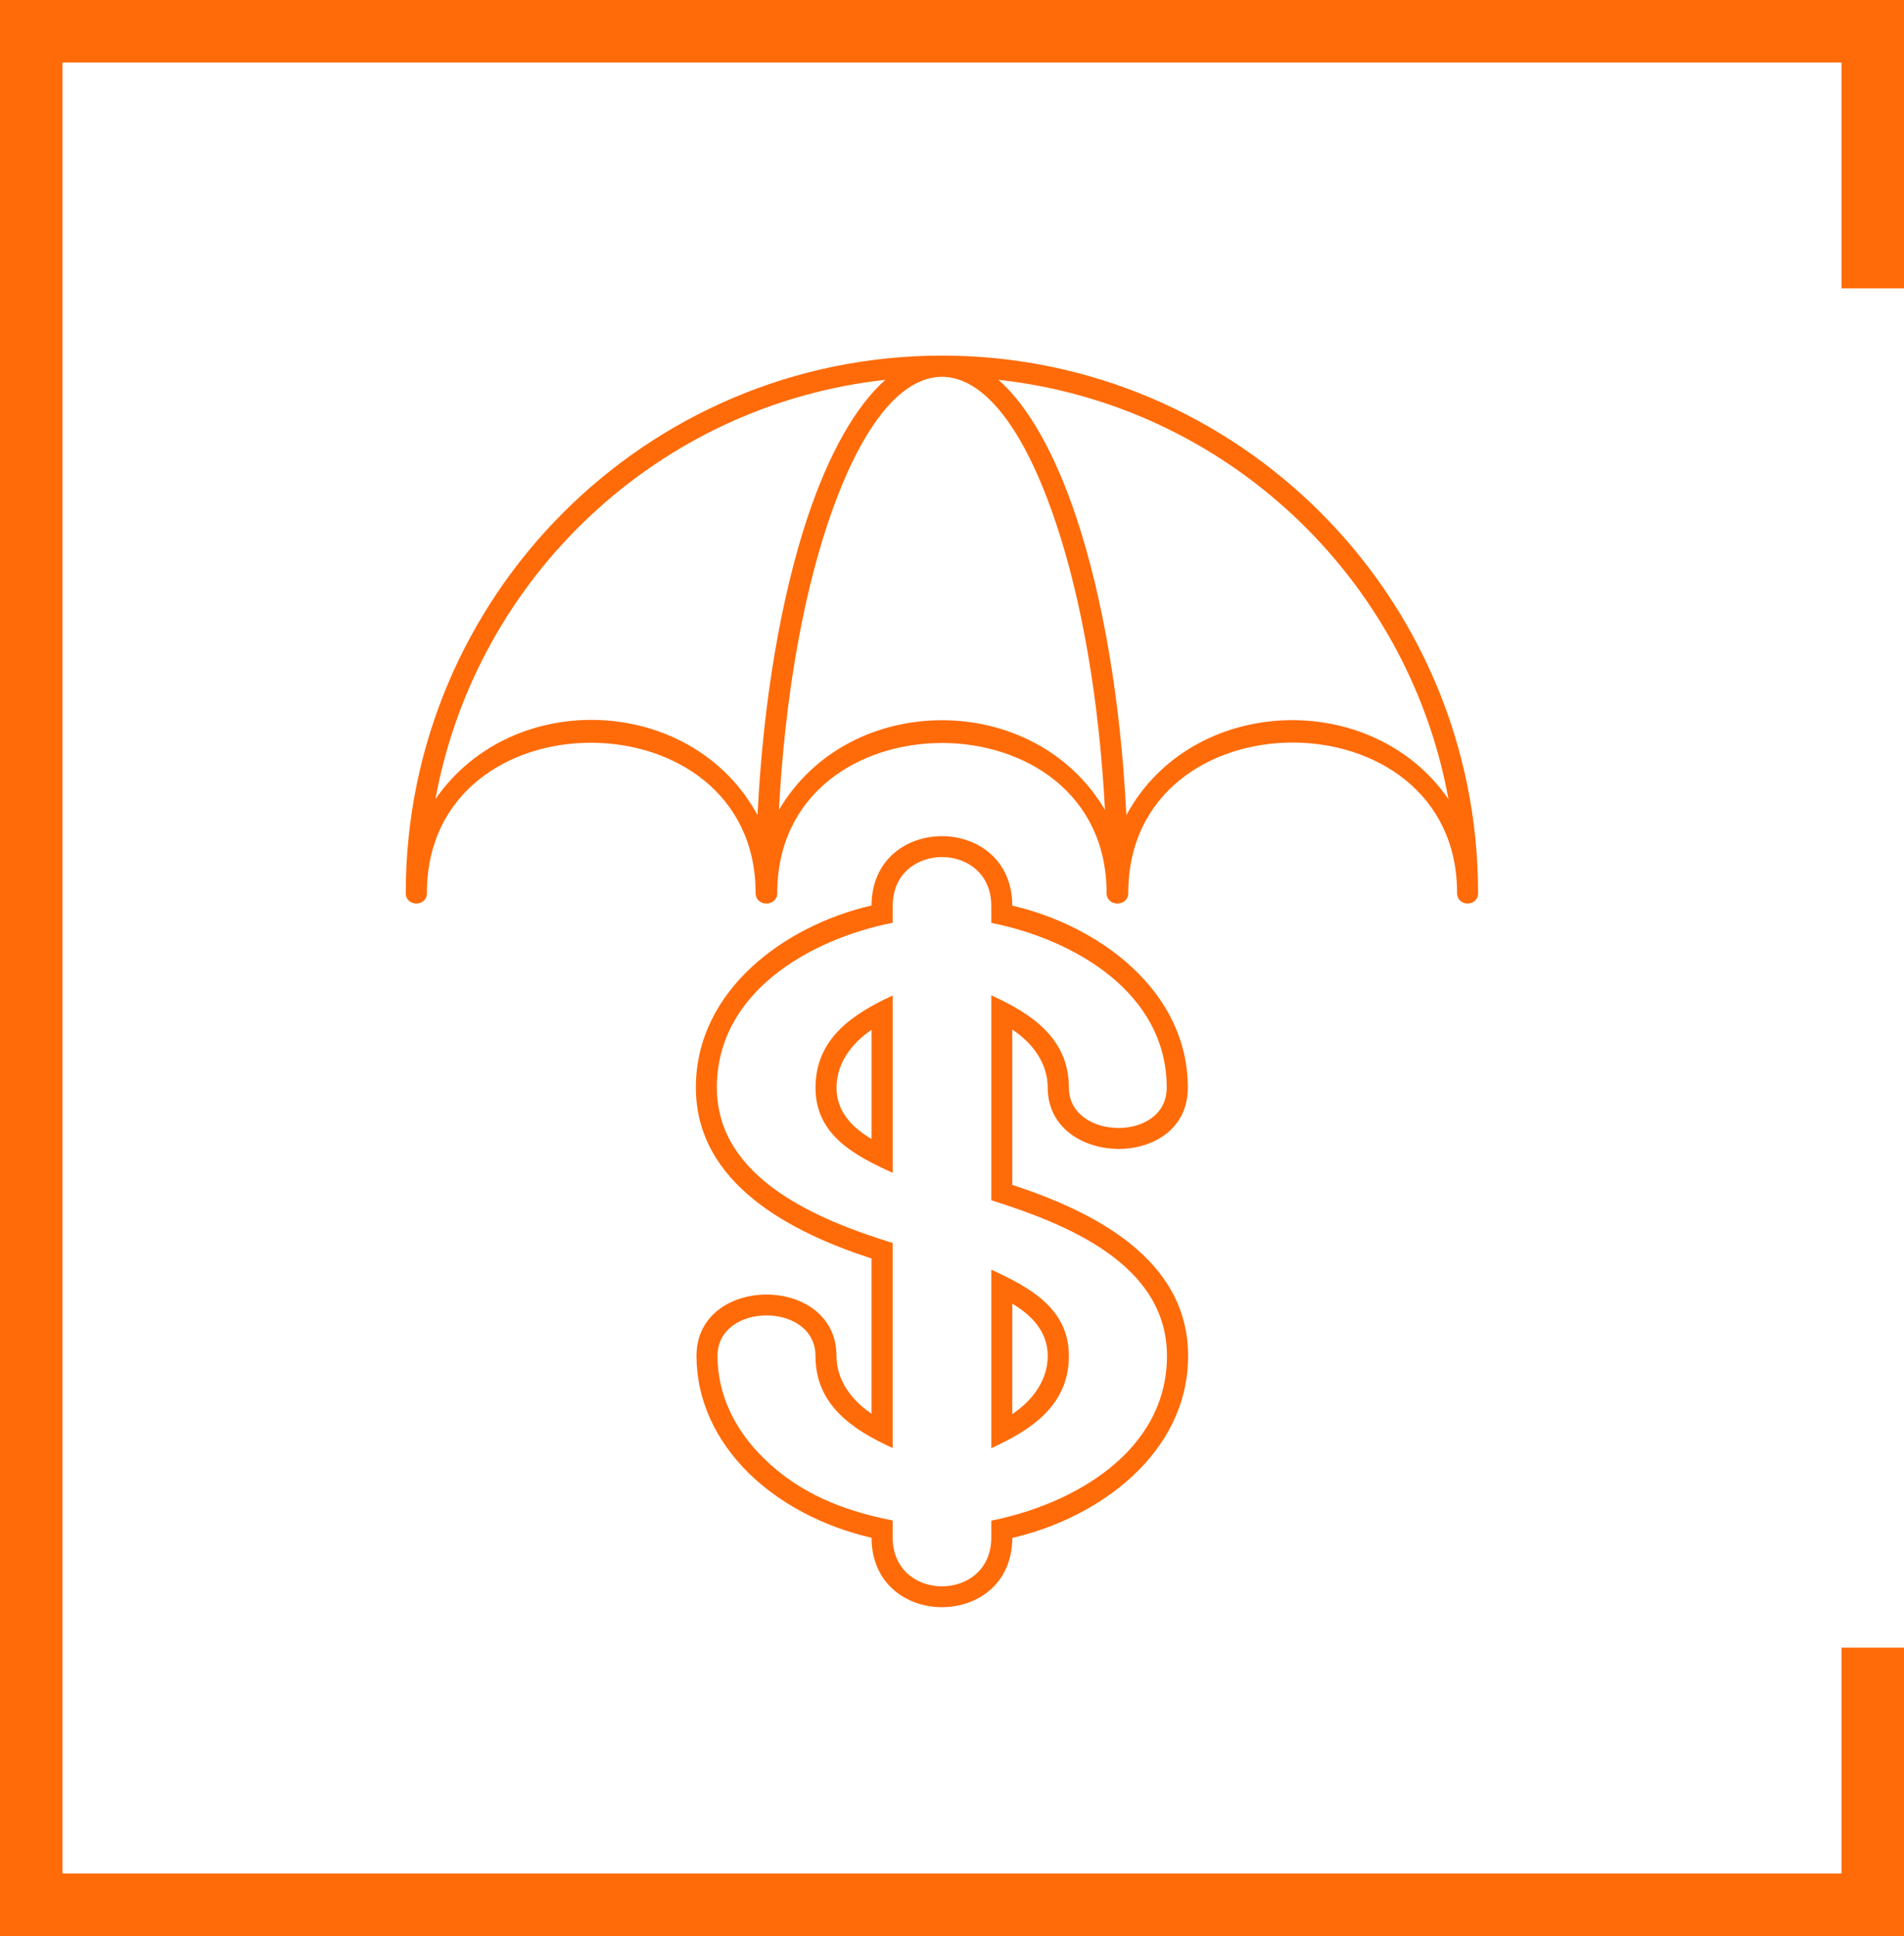 <?xml version="1.0" encoding="UTF-8" standalone="no"?>
<svg
   width="61"
   height="62"
   viewBox="0 0 61 62"
   fill="none"
   version="1.1"
   id="svg19"
   sodipodi:docname="advantages-financial.svg"
   inkscape:version="1.1.2 (b8e25be833, 2022-02-05)"
   xmlns:inkscape="http://www.inkscape.org/namespaces/inkscape"
   xmlns:sodipodi="http://sodipodi.sourceforge.net/DTD/sodipodi-0.dtd"
   xmlns="http://www.w3.org/2000/svg"
   xmlns:svg="http://www.w3.org/2000/svg">
  <sodipodi:namedview
     id="namedview21"
     pagecolor="#ffffff"
     bordercolor="#666666"
     borderopacity="1.0"
     inkscape:pageshadow="2"
     inkscape:pageopacity="0.0"
     inkscape:pagecheckerboard="0"
     showgrid="false"
     inkscape:zoom="12.419355"
     inkscape:cx="30.476623"
     inkscape:cy="31"
     inkscape:window-width="1920"
     inkscape:window-height="974"
     inkscape:window-x="-11"
     inkscape:window-y="-11"
     inkscape:window-maximized="1"
     inkscape:current-layer="svg19" />
  <g
     clip-path="url(#clip0_1_2703)"
     id="g10">
    <path
       d="M13.677 28.6C13.677 29.047 13 29.047 13 28.6C13 19.096 20.693 11.388 30.178 11.388C39.667 11.388 47.355 19.096 47.355 28.6C47.355 29.047 46.682 29.047 46.682 28.6C46.682 22.176 36.147 22.172 36.147 28.6C36.147 29.047 35.453 29.047 35.453 28.6C35.453 22.192 24.902 22.192 24.902 28.6C24.902 29.047 24.208 29.047 24.208 28.6C24.208 22.204 13.677 22.16 13.677 28.6ZM24.269 26.105C24.452 22.408 25.032 19.092 25.875 16.56C26.548 14.549 27.4 13.021 28.365 12.164C21.122 12.956 15.259 18.458 13.949 25.593C16.443 21.989 22.201 22.278 24.269 26.105ZM35.401 25.939C35.214 22.383 34.65 19.202 33.839 16.776C31.747 10.498 28.608 10.498 26.516 16.776C25.705 19.202 25.145 22.383 24.955 25.939C27.205 22.107 33.15 22.107 35.401 25.939ZM46.406 25.593C45.101 18.458 39.237 12.956 31.99 12.164C32.959 13.021 33.807 14.549 34.48 16.56C35.324 19.092 35.904 22.408 36.086 26.105C38.166 22.257 43.941 22.03 46.406 25.593Z"
       fill="#FF6B09"
       id="path67" />
    <path
       d="M27.923 36.476V32.981C27.295 33.4 26.8 34.046 26.8 34.834C26.8 35.602 27.303 36.111 27.923 36.476ZM28.601 37.562C27.396 37.009 26.127 36.363 26.127 34.834C26.127 33.257 27.323 32.469 28.601 31.88V37.562Z"
       fill="#FF6B09"
       id="path64" />
    <path
       d="M32.432 41.75V45.285C33.069 44.862 33.567 44.212 33.567 43.424C33.567 42.648 33.056 42.123 32.432 41.75ZM31.759 40.661C32.967 41.221 34.245 41.888 34.245 43.424C34.245 45.004 33.04 45.793 31.759 46.378V40.661Z"
       fill="#FF6B09"
       id="path61" />
    <path
       d="M32.432 29.003C35.206 29.645 38.056 31.725 38.056 34.834C38.056 37.495 33.567 37.398 33.567 34.834C33.567 34.041 33.069 33.391 32.432 32.973V37.946C34.999 38.788 38.064 40.295 38.064 43.424C38.064 46.537 35.214 48.613 32.432 49.251C32.42 52.213 27.931 52.209 27.922 49.247C26.341 48.881 24.966 48.142 23.973 47.163C22.931 46.13 22.314 44.834 22.314 43.424C22.314 40.803 26.799 40.803 26.799 43.424C26.799 44.208 27.294 44.854 27.922 45.273V40.303C25.376 39.478 22.294 37.926 22.294 34.826C22.294 31.713 25.145 29.637 27.922 28.998C27.935 26.036 32.424 26.04 32.432 29.003ZM28.6 29.011V29.551C25.96 30.075 22.967 31.77 22.967 34.826C22.967 37.764 26.252 39.08 28.6 39.807V46.374C27.33 45.793 26.126 45.009 26.126 43.424C26.126 41.693 22.987 41.693 22.987 43.424C22.987 44.647 23.531 45.777 24.447 46.679C25.611 47.833 27.022 48.382 28.6 48.694V49.239C28.6 51.324 31.759 51.324 31.759 49.239V48.699C34.407 48.17 37.387 46.476 37.387 43.424C37.387 40.458 34.111 39.182 31.759 38.438V32.4V31.875C33.032 32.457 34.245 33.241 34.245 34.834C34.245 36.52 37.379 36.589 37.379 34.834C37.379 31.782 34.403 30.084 31.759 29.555V29.011C31.759 26.926 28.6 26.926 28.6 29.011Z"
       fill="#FF6B09"
       id="path58" />
  </g>
  <path
     style="color:#000000;fill:#ff6b09;-inkscape-stroke:none"
     d="M 0,0 V 62 H 61 V 52.766 H 59 V 60 H 2 V 2 h 57 v 7.234 h 2 V 0 Z"
     id="path70" />
  <defs
     id="defs17">
    <clipPath
       id="clip0_1_2703">
      <rect
         width="35"
         height="40.082"
         fill="white"
         transform="translate(13 11.388)"
         id="rect14" />
    </clipPath>
  </defs>
</svg>
